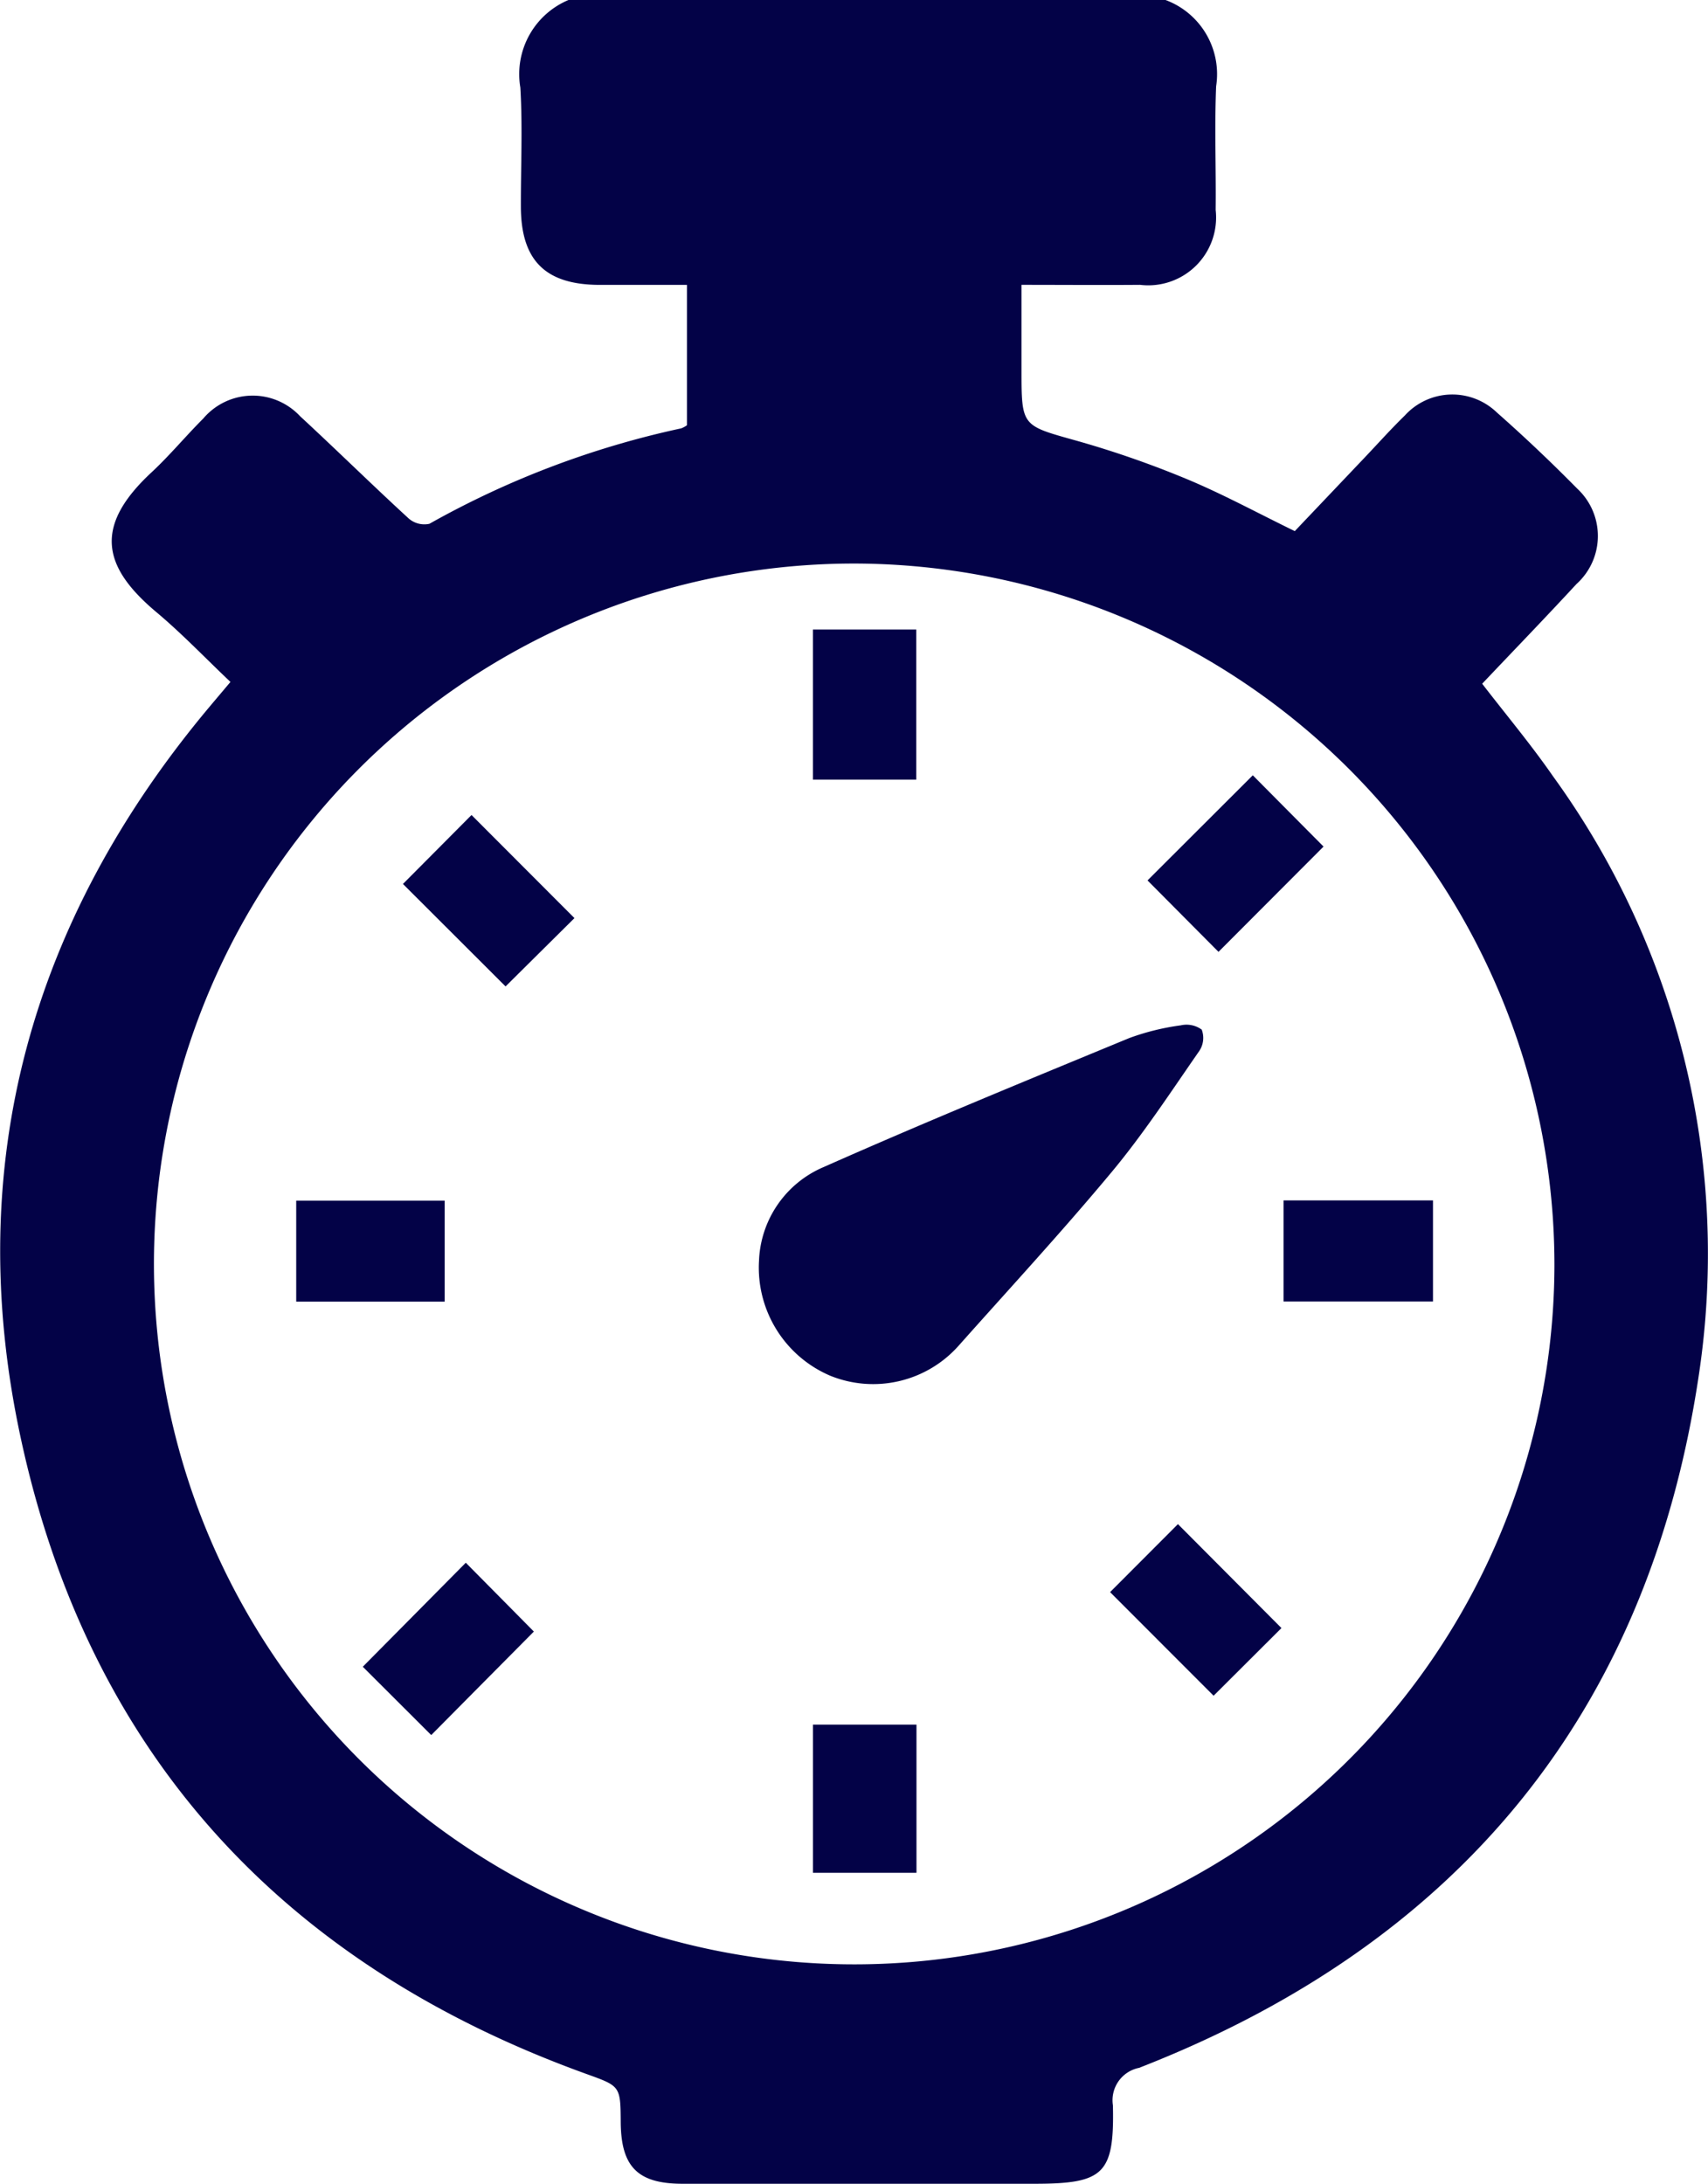 <svg xmlns="http://www.w3.org/2000/svg" width="70.491" height="90.113" viewBox="0 0 70.491 90.113"><defs><style>.a{fill:#030247;}</style></defs><g transform="translate(-3823.027 -6095.617)"><path class="a" d="M3871.13,6095.617a3.262,3.262,0,0,1,2.088,3.56c-.07,1.7,0,3.4-.019,5.1a2.8,2.8,0,0,1-3.121,3.093c-1.581.013-3.163,0-4.892,0v3.529c0,2.322.015,2.27,2.262,2.9a40.523,40.523,0,0,1,4.555,1.584c1.483.616,2.9,1.389,4.461,2.149l2.9-3.052c.545-.574,1.073-1.165,1.64-1.717a2.649,2.649,0,0,1,3.8-.126c1.143,1.008,2.251,2.06,3.321,3.145a2.667,2.667,0,0,1-.034,3.932c-1.273,1.379-2.578,2.727-3.893,4.115.986,1.281,2.017,2.509,2.926,3.822a33.558,33.558,0,0,1,6.008,24.753c-2.094,13.961-9.975,23.423-23.093,28.536a1.363,1.363,0,0,0-1.081,1.546c.064,2.841-.375,3.237-3.243,3.237q-7.258,0-14.516,0c-1.849,0-2.541-.694-2.554-2.543-.01-1.52-.023-1.483-1.476-2.009-12.527-4.539-20.517-13.262-23.3-26.285-2.4-11.206.428-21.306,7.8-30.1.262-.312.526-.624.869-1.031-1.034-.98-2-1.994-3.068-2.889-2.271-1.907-2.541-3.577-.184-5.764.751-.7,1.408-1.494,2.133-2.219a2.674,2.674,0,0,1,3.992-.093c1.508,1.392,2.971,2.833,4.484,4.221a.984.984,0,0,0,.854.219,37.107,37.107,0,0,1,10.391-3.938,1.037,1.037,0,0,0,.238-.128v-5.792c-1.233,0-2.425,0-3.618,0-2.225-.009-3.229-1.007-3.236-3.219-.005-1.642.075-3.288-.022-4.925a3.316,3.316,0,0,1,1.992-3.613Zm-12.8,23.253a28.9,28.9,0,1,0,28.85,29.028A28.944,28.944,0,0,0,3858.326,6118.87Z"/><path class="a" d="M3854.352,6147.638a4.381,4.381,0,0,1,2.67-3.867c4.169-1.849,8.392-3.579,12.607-5.32a9.959,9.959,0,0,1,2.126-.526,1.064,1.064,0,0,1,.868.176.967.967,0,0,1-.095.873c-1.168,1.68-2.29,3.4-3.595,4.972-2.041,2.454-4.209,4.8-6.334,7.188a4.719,4.719,0,0,1-5.3,1.251A4.848,4.848,0,0,1,3854.352,6147.638Z"/><path class="a" d="M3874.731,6127.607l2.92,2.941-4.335,4.344-2.93-2.947Z"/><path class="a" d="M3840.824,6167.209,3838,6164.39l4.251-4.292,2.809,2.84Z"/><path class="a" d="M3860.843,6127.785h-4.266v-6.192h4.266Z"/><path class="a" d="M3876,6149.32v-4.172h6.168v4.172Z"/><path class="a" d="M3868.842,6161.311l2.8-2.806,4.272,4.289-2.8,2.792Z"/><path class="a" d="M3846.735,6133.5l-2.843,2.819-4.235-4.228,2.83-2.845Z"/><path class="a" d="M3835.252,6149.325v-4.165h6.127v4.165Z"/><path class="a" d="M3860.851,6172.892h-4.273v-6.114h4.273Z"/></g></svg>